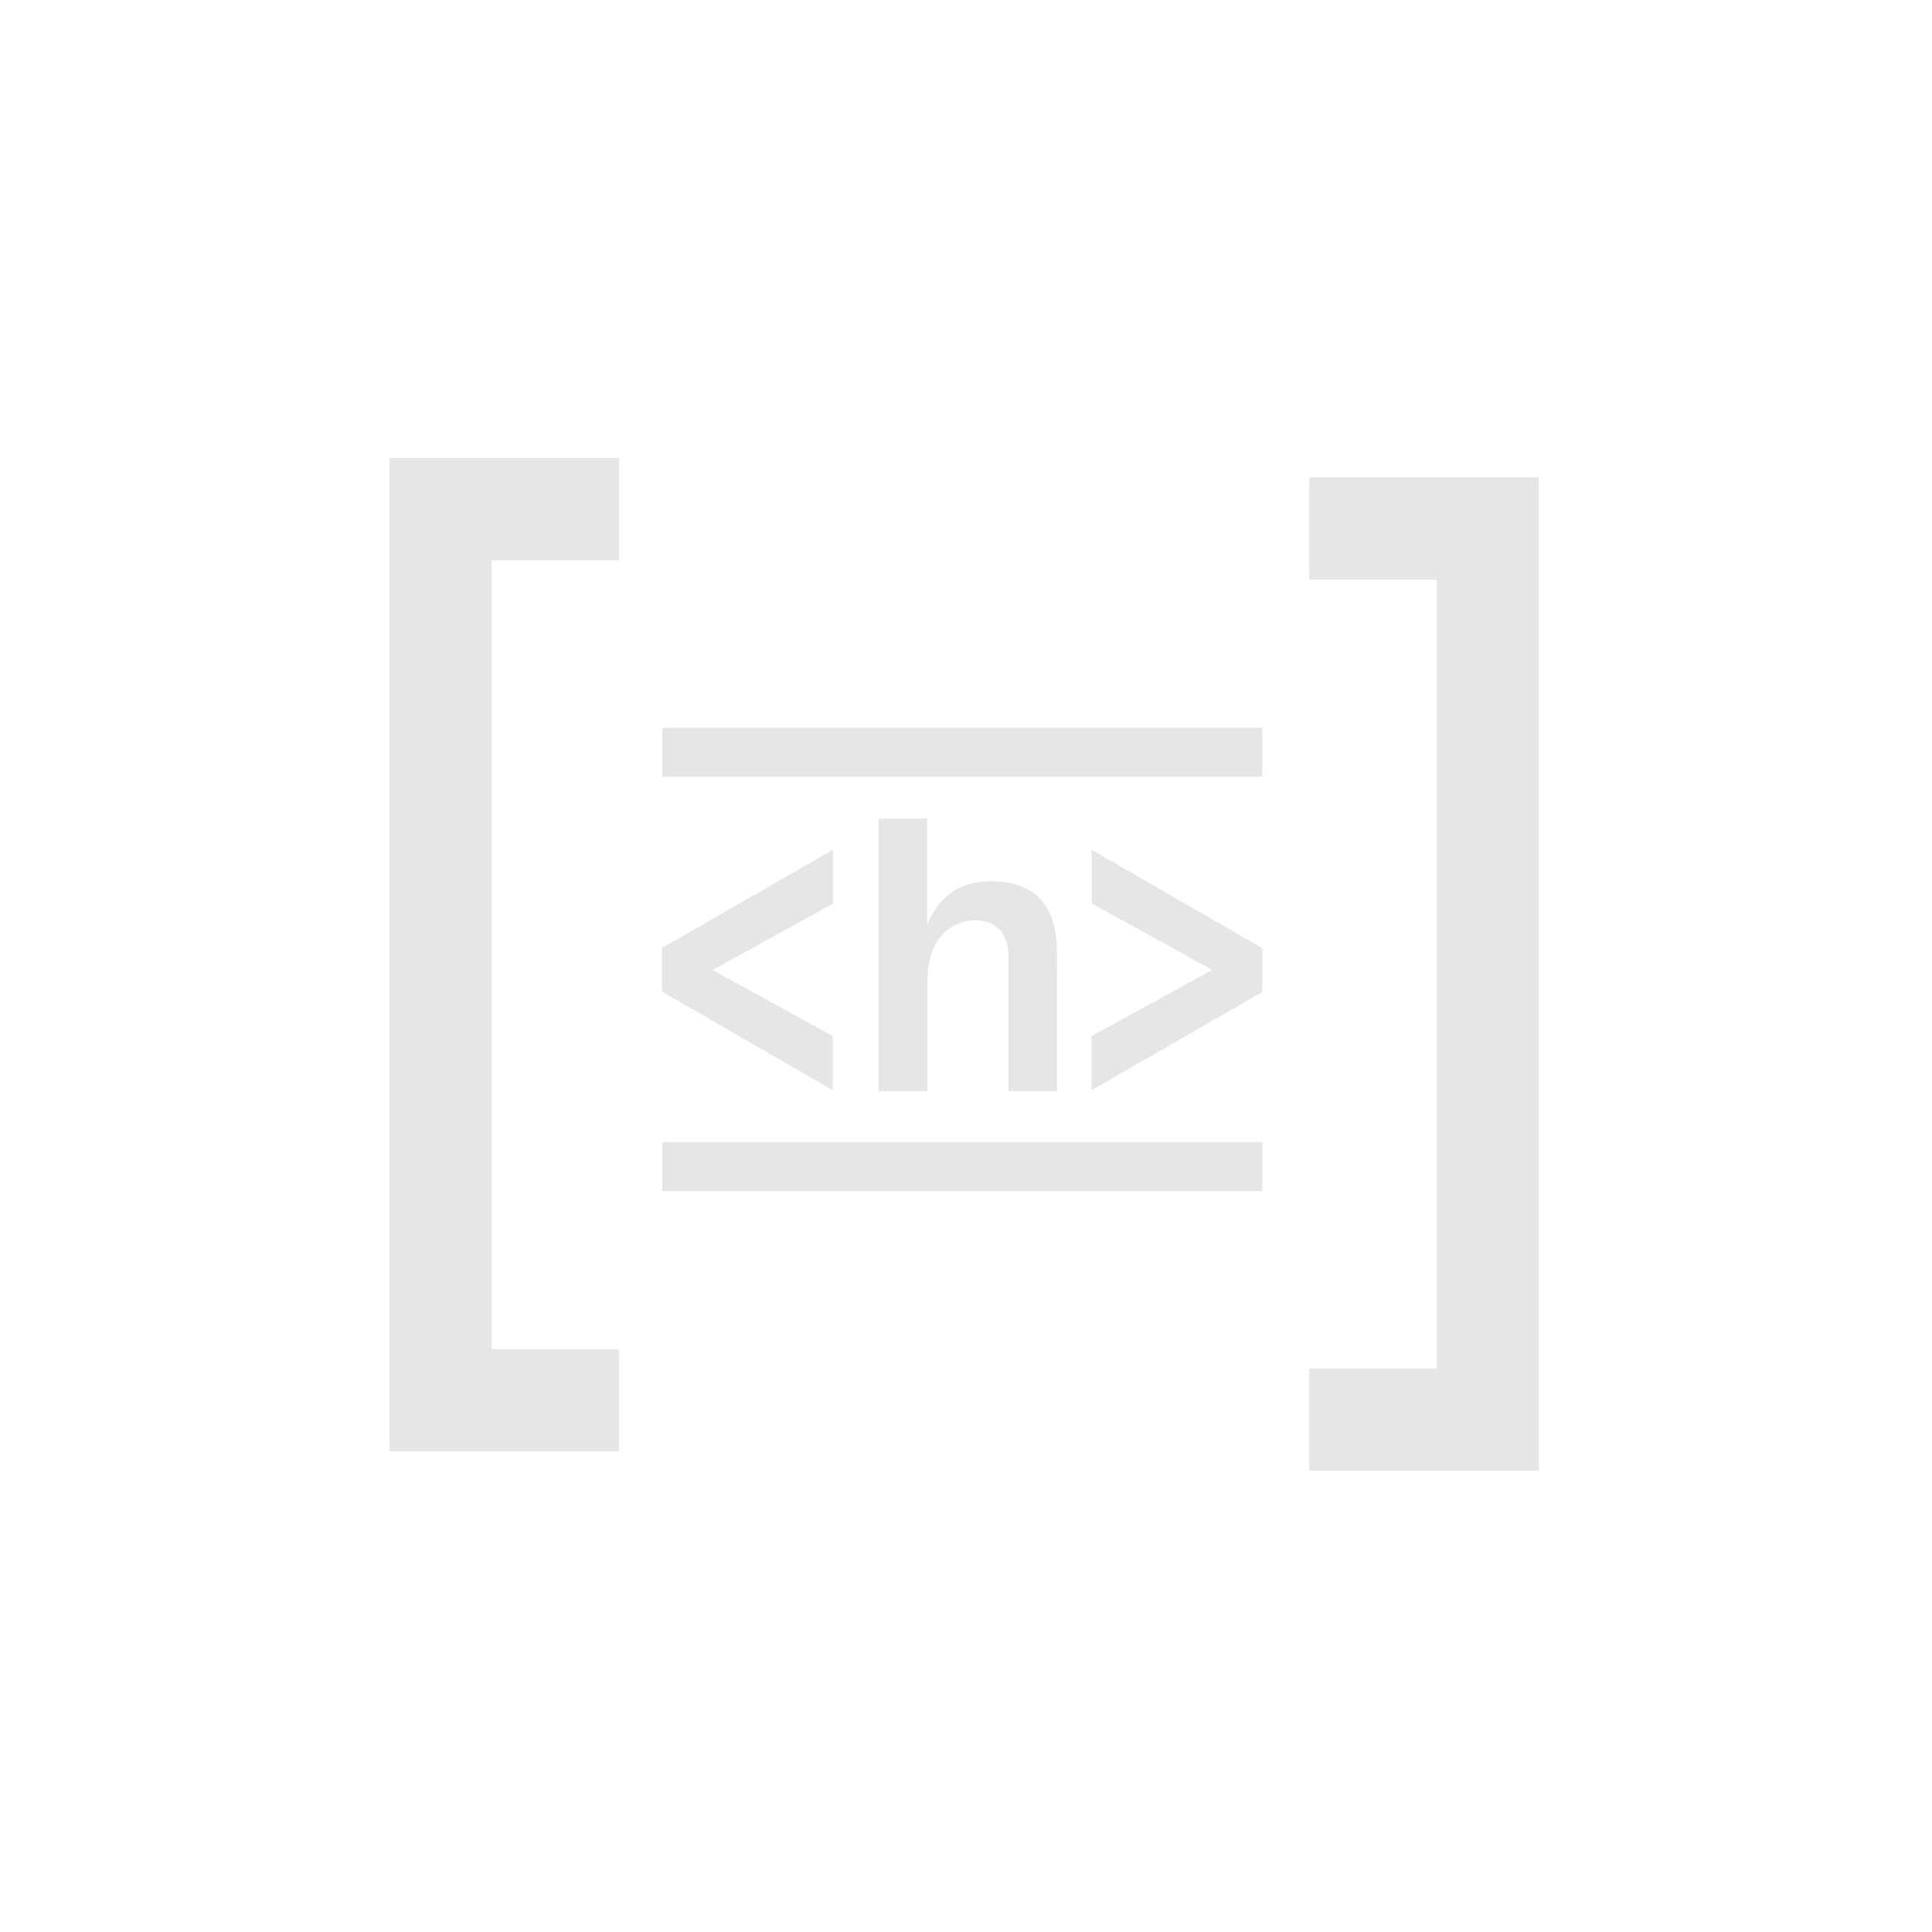 <svg id="Blocks" xmlns="http://www.w3.org/2000/svg" viewBox="0 0 500 500"><defs><style>.cls-1,.cls-2{fill:#e6e6e6;}.cls-1,.cls-3{stroke:#e6e6e6;stroke-miterlimit:10;}.cls-1{stroke-width:10px;}.cls-3{fill:none;stroke-width:12.69px;}</style></defs><title>Heading block 2</title><path class="cls-1" d="M105.79,123.53H155.2V140H122.25V354.17H155.2v16.46H105.79Z"/><path class="cls-1" d="M393.25,375.63H343.84V359.17h33V145h-33V128.53h49.41Z"/><path class="cls-2" d="M215.57,219.9v14l-31.16,17.12,31.11,17.12,0,14-44.18-25.5v-11.3Z"/><path class="cls-2" d="M282.5,282.15v-14L313.71,251l-31.16-17.18-.05-13.92,44.18,25.5v11.31Z"/><path class="cls-2" d="M273.54,282.36H261V248.22q0-5.53-2.51-7.78a8.51,8.51,0,0,0-5.87-2.25,11.7,11.7,0,0,0-9,4q-3.65,4-3.65,13.12v27.07H227.37V211.85h12.57v27.48q4.69-11.27,16.44-11.26,17.16,0,17.16,18.44Z"/><line class="cls-3" x1="171.39" y1="194.68" x2="326.68" y2="194.68"/><line class="cls-3" x1="171.39" y1="301.93" x2="326.68" y2="301.93"/></svg>